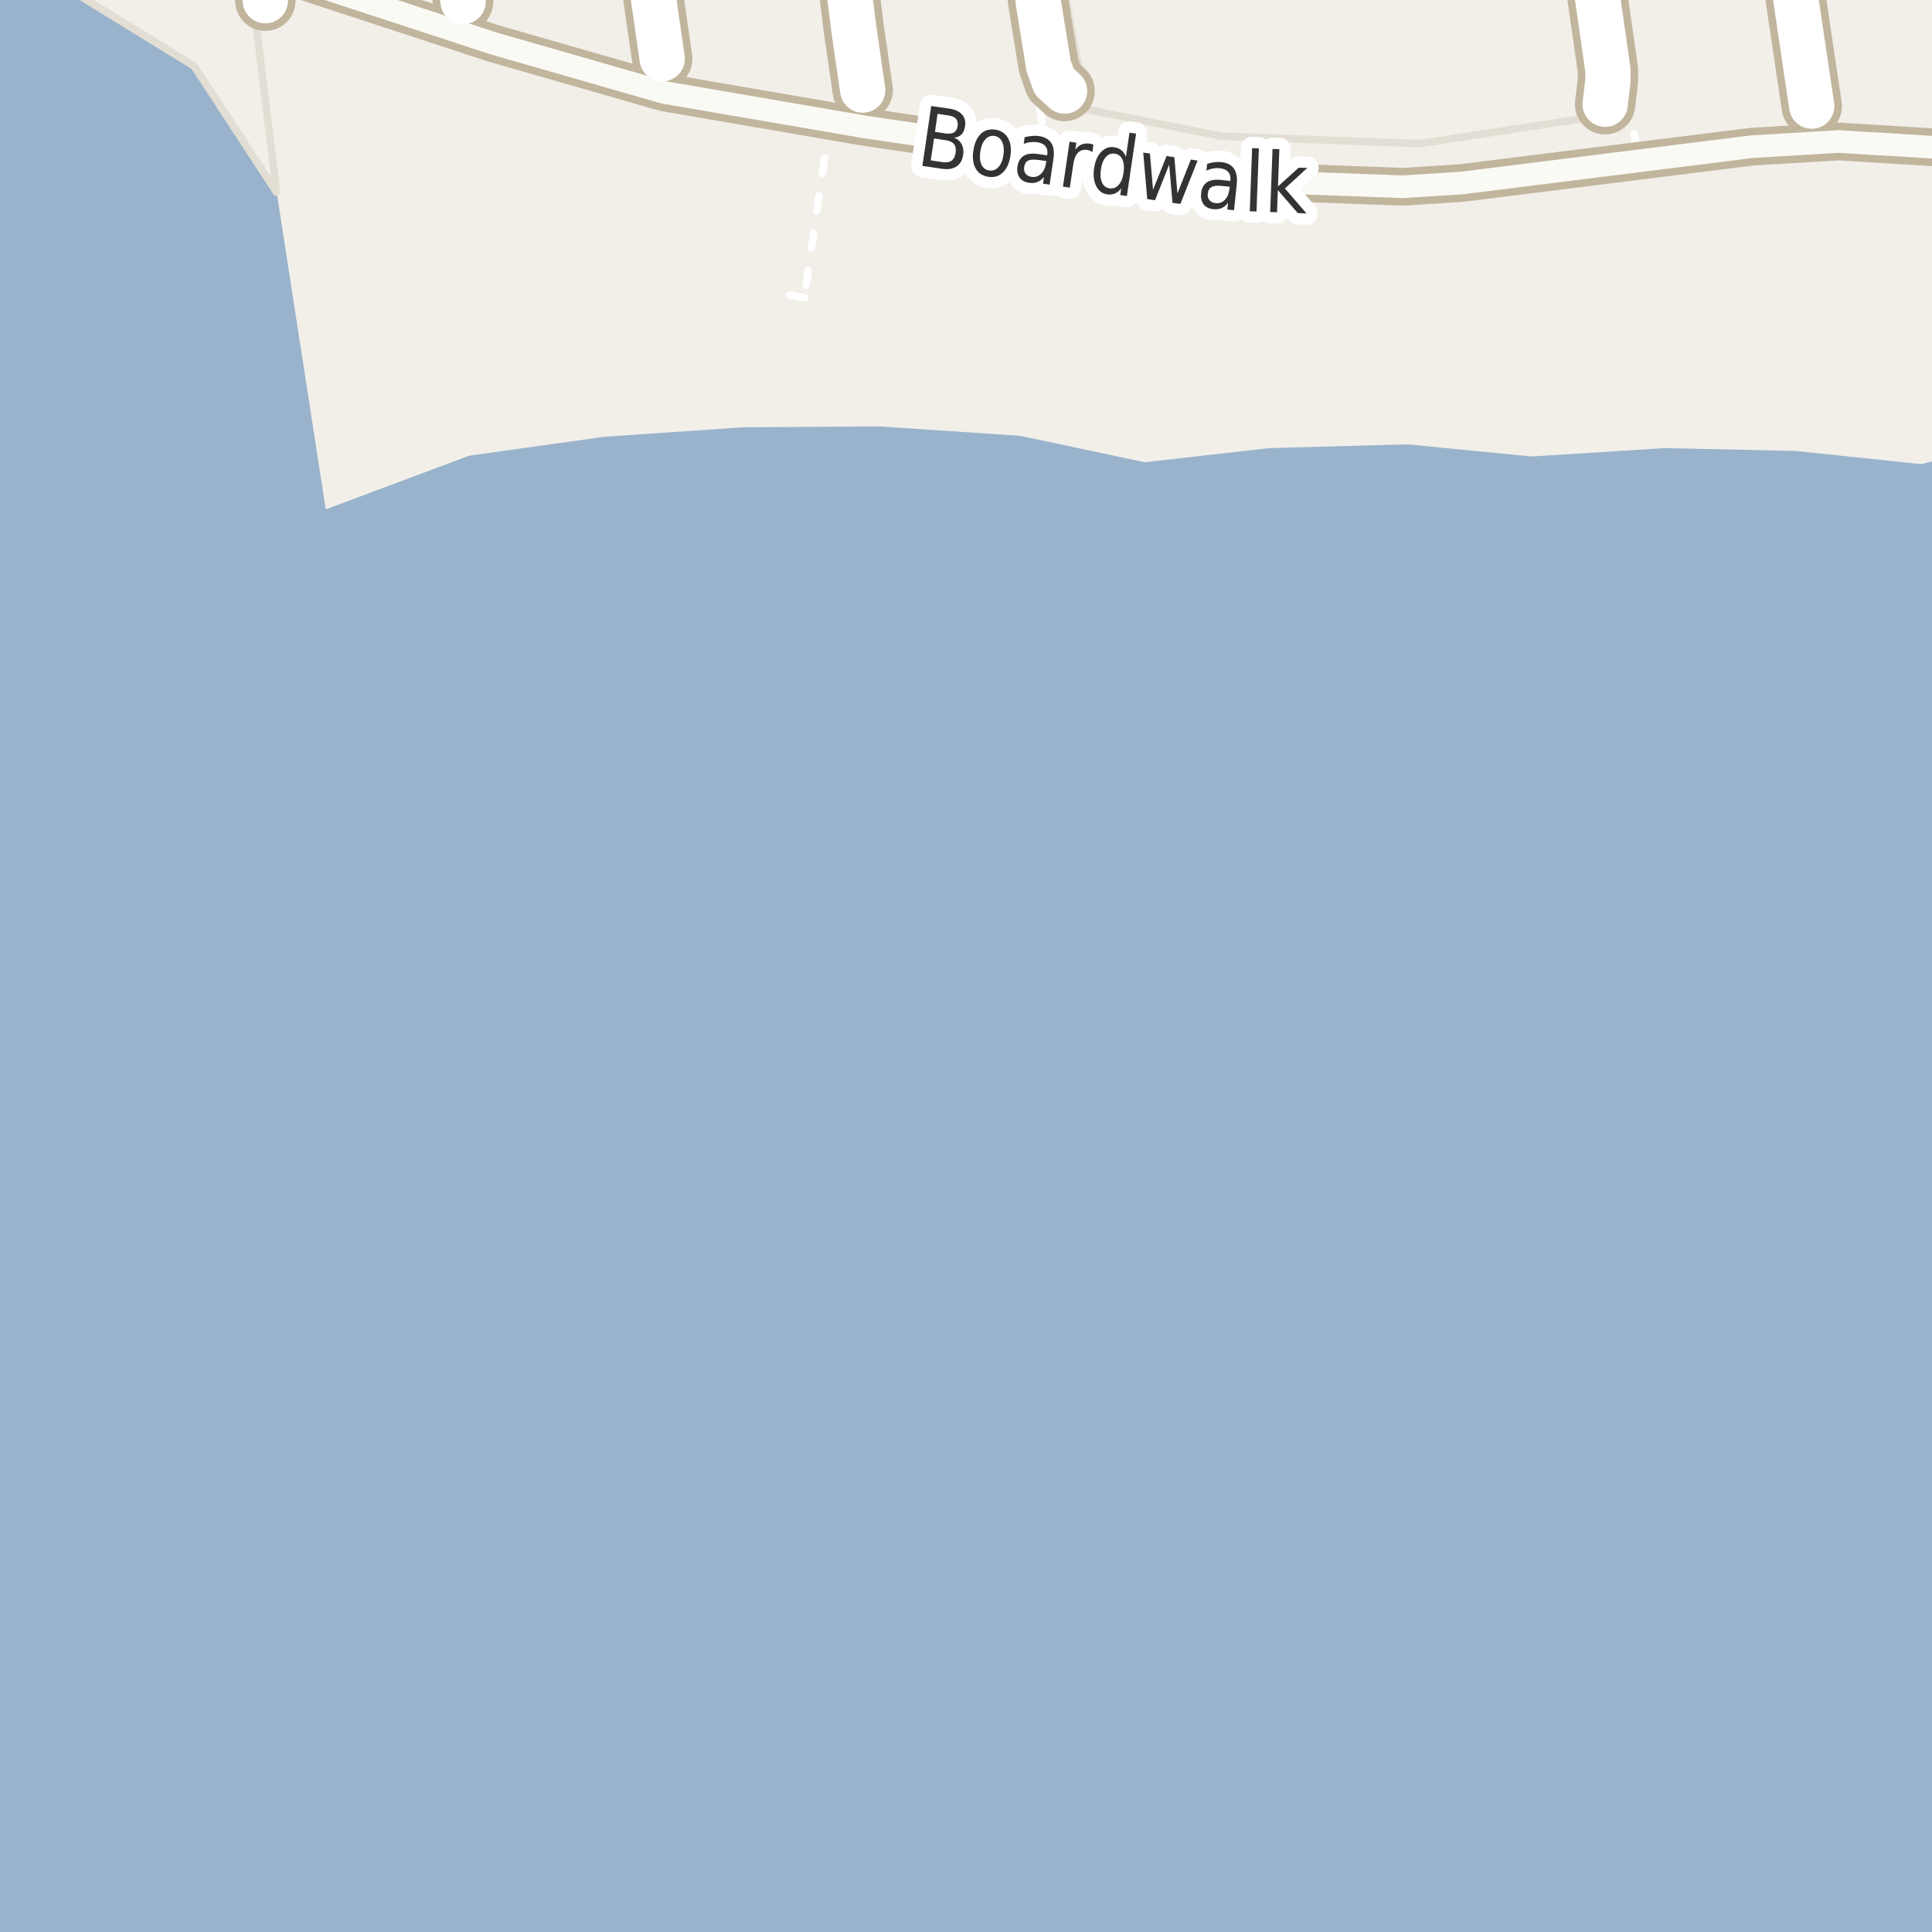 <?xml version="1.0" encoding="UTF-8"?>
<svg xmlns="http://www.w3.org/2000/svg" xmlns:xlink="http://www.w3.org/1999/xlink" width="256pt" height="256pt" viewBox="0 0 256 256" version="1.1">
<g id="surface2">
<rect x="0" y="0" width="256" height="256" style="fill:rgb(60%,70.196%,80%);fill-opacity:1;stroke:none;"/>
<path style=" stroke:none;fill-rule:evenodd;fill:rgb(94.902%,93.725%,91.373%);fill-opacity:1;" d="M 259 60.371 L 254.562 61.5 L 237.934 59.75 L 220.562 59.375 L 202.969 60.488 L 186.438 58.875 L 168.188 59.375 L 151.688 61.25 L 135.188 57.75 L 116.562 56.5 L 98.438 56.621 L 80.062 57.875 L 62.188 60.375 L 43.164 67.496 L 36.711 25.789 L 25.742 8.77 L 8.52 -1.832 L 4.512 -4 L -4 -4 L 259 -4 L -4 -4 L 259 -4 Z M 259 60.371 "/>
<path style=" stroke:none;fill-rule:evenodd;fill:rgb(94.902%,93.725%,91.373%);fill-opacity:1;" d="M -4 -4 L 4.512 -4 L 8.52 -1.832 L 25.742 8.77 L 36.633 25.445 L 33.059 -4 Z M -4 -4 "/>
<path style="fill:none;stroke-width:1;stroke-linecap:round;stroke-linejoin:round;stroke:rgb(89.02%,87.059%,83.137%);stroke-opacity:1;stroke-miterlimit:10;" d="M -4 -4 L 4.512 -4 L 8.52 -1.832 L 25.742 8.77 L 36.633 25.445 L 33.059 -4 L -4 -4 "/>
<path style=" stroke:none;fill-rule:evenodd;fill:rgb(94.902%,93.725%,91.373%);fill-opacity:1;" d="M 140.555 -4 L 143.891 14.48 L 161.801 18.043 L 188.059 19.031 L 209.84 15.691 L 211.277 10.227 L 209.578 -4 Z M 140.555 -4 "/>
<path style="fill:none;stroke-width:1;stroke-linecap:round;stroke-linejoin:round;stroke:rgb(89.02%,87.059%,83.137%);stroke-opacity:1;stroke-miterlimit:10;" d="M 140.555 -4 L 143.891 14.48 L 161.801 18.043 L 188.059 19.031 L 209.84 15.691 L 211.277 10.227 L 209.578 -4 L 140.555 -4 "/>
<path style="fill:none;stroke-width:1;stroke-linecap:round;stroke-linejoin:round;stroke:rgb(100%,100%,100%);stroke-opacity:1;stroke-dasharray:2,3;stroke-miterlimit:10;" d="M 104.66 39.105 L 106.578 39.449 L 108.453 39.789 "/>
<path style="fill:none;stroke-width:1;stroke-linecap:round;stroke-linejoin:round;stroke:rgb(100%,100%,100%);stroke-opacity:1;stroke-dasharray:2,3;stroke-miterlimit:10;" d="M 59.68 -2 L 60.449 4.129 "/>
<path style="fill:none;stroke-width:1;stroke-linecap:round;stroke-linejoin:round;stroke:rgb(100%,100%,100%);stroke-opacity:1;stroke-dasharray:2,3;stroke-miterlimit:10;" d="M 213.062 10.691 L 215.484 10.242 L 217.047 21.324 "/>
<path style="fill:none;stroke-width:1;stroke-linecap:round;stroke-linejoin:round;stroke:rgb(100%,100%,100%);stroke-opacity:1;stroke-dasharray:2,3;stroke-miterlimit:10;" d="M 86.535 -0.586 L 85.215 -0.41 L 87.012 11.965 "/>
<path style="fill:none;stroke-width:1;stroke-linecap:round;stroke-linejoin:round;stroke:rgb(100%,100%,100%);stroke-opacity:1;stroke-dasharray:2,3;stroke-miterlimit:10;" d="M 238.906 6.289 L 237.594 6.496 L 239.305 19.008 "/>
<path style="fill:none;stroke-width:1;stroke-linecap:round;stroke-linejoin:round;stroke:rgb(100%,100%,100%);stroke-opacity:1;stroke-dasharray:2,3;stroke-miterlimit:10;" d="M 238.906 6.289 L 240.031 6.133 L 241.746 18.863 "/>
<path style="fill:none;stroke-width:1;stroke-linecap:round;stroke-linejoin:round;stroke:rgb(100%,100%,100%);stroke-opacity:1;stroke-dasharray:2,3;stroke-miterlimit:10;" d="M 62.32 -2 L 63.391 5.098 "/>
<path style="fill:none;stroke-width:1;stroke-linecap:round;stroke-linejoin:round;stroke:rgb(100%,100%,100%);stroke-opacity:1;stroke-dasharray:2,3;stroke-miterlimit:10;" d="M 86.535 -0.586 L 87.832 -0.727 L 89.594 12.523 "/>
<path style="fill:none;stroke-width:1;stroke-linecap:round;stroke-linejoin:round;stroke:rgb(100%,100%,100%);stroke-opacity:1;stroke-dasharray:2,3;stroke-miterlimit:10;" d="M 138.516 6.082 L 136.562 6.227 L 138.699 20.371 "/>
<path style="fill:none;stroke-width:1;stroke-linecap:round;stroke-linejoin:round;stroke:rgb(100%,100%,100%);stroke-opacity:1;stroke-dasharray:2,3;stroke-miterlimit:10;" d="M 109.961 16.023 L 106.578 39.449 "/>
<path style="fill:none;stroke-width:5;stroke-linecap:round;stroke-linejoin:round;stroke:rgb(75.686%,70.98%,61.569%);stroke-opacity:1;stroke-miterlimit:10;" d="M 261 19.809 L 243.625 18.75 L 241.746 18.863 L 239.305 19.008 L 232.121 19.438 L 217.047 21.324 L 193.688 24.25 L 185.809 24.75 L 162.5 23.875 L 138.699 20.371 L 114.559 16.816 L 109.961 16.023 L 89.594 12.523 L 88 12.25 L 87.012 11.965 L 65.5 5.785 L 63.391 5.098 L 60.449 4.129 L 36.652 -3.668 "/>
<path style="fill:none;stroke-width:8;stroke-linecap:round;stroke-linejoin:round;stroke:rgb(75.686%,70.98%,61.569%);stroke-opacity:1;stroke-miterlimit:10;" d="M 60.031 -9 L 60.176 -8.004 L 61.363 0.199 "/>
<path style="fill:none;stroke-width:8;stroke-linecap:round;stroke-linejoin:round;stroke:rgb(75.686%,70.98%,61.569%);stroke-opacity:1;stroke-miterlimit:10;" d="M 111.531 -9 L 113.148 3.922 L 114.312 11.938 "/>
<path style="fill:none;stroke-width:8;stroke-linecap:round;stroke-linejoin:round;stroke:rgb(75.686%,70.98%,61.569%);stroke-opacity:1;stroke-miterlimit:10;" d="M 136.703 -9 L 137.562 0.188 L 138.516 6.082 L 138.938 8.688 L 139.688 10.812 L 141.062 12.062 "/>
<path style="fill:none;stroke-width:8;stroke-linecap:round;stroke-linejoin:round;stroke:rgb(75.686%,70.98%,61.569%);stroke-opacity:1;stroke-miterlimit:10;" d="M 85.32 -9 L 86.535 -0.586 L 87.746 7.785 "/>
<path style="fill:none;stroke-width:8;stroke-linecap:round;stroke-linejoin:round;stroke:rgb(75.686%,70.98%,61.569%);stroke-opacity:1;stroke-miterlimit:10;" d="M 34.004 -9 L 35.156 0.094 "/>
<path style="fill:none;stroke-width:8;stroke-linecap:round;stroke-linejoin:round;stroke:rgb(75.686%,70.98%,61.569%);stroke-opacity:1;stroke-miterlimit:10;" d="M 210.445 -9 L 213.062 9.312 L 213.062 10.691 L 212.688 13.812 "/>
<path style="fill:none;stroke-width:8;stroke-linecap:round;stroke-linejoin:round;stroke:rgb(75.686%,70.98%,61.569%);stroke-opacity:1;stroke-miterlimit:10;" d="M 236.637 -9 L 238.906 6.289 L 240.062 14.062 "/>
<path style="fill:none;stroke-width:3;stroke-linecap:round;stroke-linejoin:round;stroke:rgb(98.039%,98.039%,96.078%);stroke-opacity:1;stroke-miterlimit:10;" d="M 261 19.809 L 243.625 18.75 L 241.746 18.863 L 239.305 19.008 L 232.121 19.438 L 217.047 21.324 L 193.688 24.25 L 185.809 24.75 L 162.5 23.875 L 138.699 20.371 L 114.559 16.816 L 109.961 16.023 L 89.594 12.523 L 88 12.25 L 87.012 11.965 L 65.5 5.785 L 63.391 5.098 L 60.449 4.129 L 36.652 -3.668 "/>
<path style="fill:none;stroke-width:6;stroke-linecap:round;stroke-linejoin:round;stroke:rgb(100%,100%,100%);stroke-opacity:1;stroke-miterlimit:10;" d="M 60.031 -9 L 60.176 -8.004 L 61.363 0.199 "/>
<path style="fill:none;stroke-width:6;stroke-linecap:round;stroke-linejoin:round;stroke:rgb(100%,100%,100%);stroke-opacity:1;stroke-miterlimit:10;" d="M 111.531 -9 L 113.148 3.922 L 114.312 11.938 "/>
<path style="fill:none;stroke-width:6;stroke-linecap:round;stroke-linejoin:round;stroke:rgb(100%,100%,100%);stroke-opacity:1;stroke-miterlimit:10;" d="M 136.703 -9 L 137.562 0.188 L 138.516 6.082 L 138.938 8.688 L 139.688 10.812 L 141.062 12.062 "/>
<path style="fill:none;stroke-width:6;stroke-linecap:round;stroke-linejoin:round;stroke:rgb(100%,100%,100%);stroke-opacity:1;stroke-miterlimit:10;" d="M 85.32 -9 L 86.535 -0.586 L 87.746 7.785 "/>
<path style="fill:none;stroke-width:6;stroke-linecap:round;stroke-linejoin:round;stroke:rgb(100%,100%,100%);stroke-opacity:1;stroke-miterlimit:10;" d="M 34.004 -9 L 35.156 0.094 "/>
<path style="fill:none;stroke-width:6;stroke-linecap:round;stroke-linejoin:round;stroke:rgb(100%,100%,100%);stroke-opacity:1;stroke-miterlimit:10;" d="M 210.445 -9 L 213.062 9.312 L 213.062 10.691 L 212.688 13.812 "/>
<path style="fill:none;stroke-width:6;stroke-linecap:round;stroke-linejoin:round;stroke:rgb(100%,100%,100%);stroke-opacity:1;stroke-miterlimit:10;" d="M 236.637 -9 L 238.906 6.289 L 240.062 14.062 "/>
<path style="fill:none;stroke-width:3;stroke-linecap:round;stroke-linejoin:round;stroke:rgb(100%,100%,100%);stroke-opacity:1;stroke-miterlimit:10;" d="M 123.766 18.344 L 123.328 21.25 L 124.875 21.484 C 125.383 21.559 125.785 21.496 126.078 21.297 C 126.367 21.09 126.551 20.742 126.625 20.25 C 126.695 19.75 126.625 19.367 126.406 19.094 C 126.188 18.824 125.82 18.652 125.312 18.578 Z M 124.234 15.078 L 123.891 17.469 L 125.312 17.688 C 125.781 17.75 126.145 17.703 126.406 17.547 C 126.676 17.383 126.836 17.094 126.891 16.688 C 126.953 16.281 126.879 15.965 126.672 15.734 C 126.461 15.508 126.125 15.359 125.656 15.297 Z M 123.391 14.047 L 125.875 14.406 C 126.602 14.523 127.141 14.781 127.484 15.188 C 127.836 15.586 127.969 16.094 127.875 16.719 C 127.801 17.211 127.641 17.578 127.391 17.828 C 127.141 18.078 126.816 18.215 126.422 18.234 C 126.879 18.414 127.211 18.703 127.422 19.109 C 127.641 19.508 127.707 19.977 127.625 20.516 C 127.52 21.227 127.223 21.742 126.734 22.062 C 126.242 22.383 125.598 22.484 124.797 22.359 L 122.219 21.984 Z M 131.773 18.008 C 131.293 17.945 130.887 18.102 130.555 18.477 C 130.219 18.844 130 19.379 129.898 20.086 C 129.793 20.797 129.844 21.375 130.055 21.82 C 130.262 22.27 130.605 22.523 131.086 22.586 C 131.555 22.66 131.953 22.516 132.289 22.148 C 132.633 21.785 132.855 21.25 132.961 20.539 C 133.062 19.832 133.008 19.254 132.789 18.805 C 132.578 18.348 132.242 18.082 131.773 18.008 Z M 131.883 17.18 C 132.641 17.297 133.199 17.66 133.555 18.273 C 133.918 18.891 134.027 19.688 133.883 20.664 C 133.734 21.633 133.402 22.363 132.883 22.852 C 132.371 23.352 131.734 23.543 130.977 23.43 C 130.203 23.312 129.641 22.949 129.289 22.336 C 128.934 21.711 128.828 20.914 128.977 19.945 C 129.121 18.969 129.449 18.234 129.961 17.742 C 130.469 17.254 131.109 17.066 131.883 17.18 Z M 137.77 21.215 C 137.051 21.113 136.539 21.133 136.238 21.277 C 135.945 21.426 135.77 21.711 135.707 22.137 C 135.652 22.48 135.715 22.773 135.895 23.012 C 136.07 23.242 136.332 23.383 136.676 23.434 C 137.176 23.508 137.598 23.371 137.941 23.027 C 138.293 22.684 138.52 22.199 138.613 21.574 L 138.645 21.34 Z M 139.582 21.059 L 139.082 24.465 L 138.207 24.34 L 138.332 23.449 C 138.07 23.77 137.777 23.996 137.457 24.121 C 137.145 24.254 136.77 24.285 136.332 24.215 C 135.789 24.141 135.379 23.91 135.098 23.527 C 134.824 23.145 134.73 22.66 134.816 22.074 C 134.918 21.41 135.195 20.934 135.645 20.652 C 136.09 20.371 136.715 20.289 137.52 20.402 L 138.754 20.59 L 138.77 20.496 C 138.84 20.039 138.762 19.668 138.535 19.387 C 138.305 19.098 137.945 18.918 137.457 18.855 C 137.152 18.805 136.848 18.801 136.535 18.84 C 136.23 18.871 135.934 18.949 135.645 19.074 L 135.77 18.184 C 136.133 18.09 136.465 18.035 136.77 18.012 C 137.07 17.98 137.367 17.988 137.66 18.027 C 138.43 18.145 138.977 18.449 139.301 18.949 C 139.621 19.449 139.715 20.152 139.582 21.059 Z M 144.754 20.148 C 144.648 20.086 144.539 20.031 144.426 19.977 C 144.32 19.926 144.199 19.891 144.066 19.867 C 143.555 19.797 143.145 19.922 142.832 20.242 C 142.52 20.566 142.316 21.062 142.223 21.727 L 141.754 24.867 L 140.848 24.727 L 141.723 18.773 L 142.629 18.914 L 142.488 19.836 C 142.727 19.504 143.004 19.273 143.316 19.148 C 143.637 19.016 144.012 18.977 144.441 19.039 C 144.492 19.051 144.555 19.066 144.629 19.086 C 144.711 19.098 144.793 19.117 144.879 19.148 Z M 149.191 20.785 L 149.66 17.582 L 150.535 17.707 L 149.316 25.973 L 148.441 25.848 L 148.566 24.957 C 148.324 25.277 148.055 25.504 147.754 25.629 C 147.449 25.762 147.102 25.805 146.707 25.754 C 146.059 25.66 145.574 25.293 145.254 24.66 C 144.93 24.027 144.836 23.238 144.973 22.301 C 145.105 21.363 145.418 20.641 145.91 20.129 C 146.398 19.621 146.965 19.41 147.613 19.504 C 148.008 19.559 148.336 19.691 148.598 19.91 C 148.855 20.121 149.055 20.41 149.191 20.785 Z M 145.879 22.441 C 145.773 23.16 145.82 23.746 146.02 24.191 C 146.215 24.629 146.551 24.887 147.02 24.957 C 147.488 25.02 147.887 24.871 148.223 24.504 C 148.555 24.141 148.773 23.598 148.879 22.879 C 148.98 22.16 148.93 21.578 148.723 21.129 C 148.512 20.684 148.176 20.426 147.707 20.363 C 147.238 20.293 146.84 20.441 146.52 20.816 C 146.195 21.184 145.98 21.723 145.879 22.441 Z M 151.484 20.219 L 152.375 20.344 L 152.781 25.156 L 154.578 20.672 L 155.609 20.828 L 156.016 25.625 L 157.797 21.141 L 158.688 21.281 L 156.406 27.016 L 155.359 26.875 L 154.922 21.812 L 153.047 26.531 L 152.016 26.375 Z M 162.062 24.652 C 161.344 24.57 160.836 24.613 160.547 24.777 C 160.254 24.934 160.082 25.23 160.031 25.668 C 160 26.004 160.07 26.285 160.25 26.512 C 160.438 26.742 160.707 26.879 161.062 26.918 C 161.562 26.973 161.977 26.82 162.312 26.465 C 162.645 26.113 162.848 25.617 162.922 24.98 L 162.938 24.746 Z M 163.875 24.434 L 163.516 27.855 L 162.625 27.762 L 162.719 26.855 C 162.477 27.199 162.195 27.438 161.875 27.574 C 161.562 27.707 161.188 27.754 160.75 27.715 C 160.195 27.66 159.773 27.449 159.484 27.074 C 159.203 26.691 159.094 26.211 159.156 25.637 C 159.219 24.961 159.469 24.473 159.906 24.168 C 160.344 23.867 160.969 23.758 161.781 23.84 L 163.016 23.98 L 163.031 23.887 C 163.082 23.441 162.988 23.074 162.75 22.793 C 162.508 22.512 162.145 22.348 161.656 22.293 C 161.352 22.262 161.051 22.273 160.75 22.324 C 160.445 22.379 160.148 22.477 159.859 22.621 L 159.953 21.715 C 160.297 21.602 160.617 21.527 160.922 21.496 C 161.234 21.457 161.535 21.449 161.828 21.48 C 162.609 21.566 163.164 21.852 163.5 22.34 C 163.844 22.832 163.969 23.527 163.875 24.434 Z M 165.914 19.633 L 166.805 19.664 L 166.492 28.023 L 165.602 27.992 Z M 168.617 19.734 L 169.523 19.766 L 169.336 24.703 L 172.086 22.219 L 173.227 22.25 L 170.258 24.969 L 173.117 28.281 L 171.961 28.234 L 169.32 25.188 L 169.211 28.125 L 168.305 28.094 Z M 168.617 19.734 "/>
<path style=" stroke:none;fill-rule:evenodd;fill:rgb(20%,20%,20%);fill-opacity:1;" d="M 123.766 18.344 L 123.328 21.25 L 124.875 21.484 C 125.383 21.559 125.785 21.496 126.078 21.297 C 126.367 21.09 126.551 20.742 126.625 20.25 C 126.695 19.75 126.625 19.367 126.406 19.094 C 126.188 18.824 125.82 18.652 125.312 18.578 Z M 124.234 15.078 L 123.891 17.469 L 125.312 17.688 C 125.781 17.75 126.145 17.703 126.406 17.547 C 126.676 17.383 126.836 17.094 126.891 16.688 C 126.953 16.281 126.879 15.965 126.672 15.734 C 126.461 15.508 126.125 15.359 125.656 15.297 Z M 123.391 14.047 L 125.875 14.406 C 126.602 14.523 127.141 14.781 127.484 15.188 C 127.836 15.586 127.969 16.094 127.875 16.719 C 127.801 17.211 127.641 17.578 127.391 17.828 C 127.141 18.078 126.816 18.215 126.422 18.234 C 126.879 18.414 127.211 18.703 127.422 19.109 C 127.641 19.508 127.707 19.977 127.625 20.516 C 127.52 21.227 127.223 21.742 126.734 22.062 C 126.242 22.383 125.598 22.484 124.797 22.359 L 122.219 21.984 Z M 131.773 18.008 C 131.293 17.945 130.887 18.102 130.555 18.477 C 130.219 18.844 130 19.379 129.898 20.086 C 129.793 20.797 129.844 21.375 130.055 21.82 C 130.262 22.27 130.605 22.523 131.086 22.586 C 131.555 22.66 131.953 22.516 132.289 22.148 C 132.633 21.785 132.855 21.25 132.961 20.539 C 133.062 19.832 133.008 19.254 132.789 18.805 C 132.578 18.348 132.242 18.082 131.773 18.008 Z M 131.883 17.18 C 132.641 17.297 133.199 17.66 133.555 18.273 C 133.918 18.891 134.027 19.688 133.883 20.664 C 133.734 21.633 133.402 22.363 132.883 22.852 C 132.371 23.352 131.734 23.543 130.977 23.43 C 130.203 23.312 129.641 22.949 129.289 22.336 C 128.934 21.711 128.828 20.914 128.977 19.945 C 129.121 18.969 129.449 18.234 129.961 17.742 C 130.469 17.254 131.109 17.066 131.883 17.18 Z M 137.77 21.215 C 137.051 21.113 136.539 21.133 136.238 21.277 C 135.945 21.426 135.77 21.711 135.707 22.137 C 135.652 22.48 135.715 22.773 135.895 23.012 C 136.07 23.242 136.332 23.383 136.676 23.434 C 137.176 23.508 137.598 23.371 137.941 23.027 C 138.293 22.684 138.52 22.199 138.613 21.574 L 138.645 21.34 Z M 139.582 21.059 L 139.082 24.465 L 138.207 24.34 L 138.332 23.449 C 138.07 23.77 137.777 23.996 137.457 24.121 C 137.145 24.254 136.77 24.285 136.332 24.215 C 135.789 24.141 135.379 23.91 135.098 23.527 C 134.824 23.145 134.73 22.66 134.816 22.074 C 134.918 21.41 135.195 20.934 135.645 20.652 C 136.09 20.371 136.715 20.289 137.52 20.402 L 138.754 20.59 L 138.77 20.496 C 138.84 20.039 138.762 19.668 138.535 19.387 C 138.305 19.098 137.945 18.918 137.457 18.855 C 137.152 18.805 136.848 18.801 136.535 18.84 C 136.23 18.871 135.934 18.949 135.645 19.074 L 135.77 18.184 C 136.133 18.09 136.465 18.035 136.77 18.012 C 137.07 17.98 137.367 17.988 137.66 18.027 C 138.43 18.145 138.977 18.449 139.301 18.949 C 139.621 19.449 139.715 20.152 139.582 21.059 Z M 144.754 20.148 C 144.648 20.086 144.539 20.031 144.426 19.977 C 144.32 19.926 144.199 19.891 144.066 19.867 C 143.555 19.797 143.145 19.922 142.832 20.242 C 142.52 20.566 142.316 21.062 142.223 21.727 L 141.754 24.867 L 140.848 24.727 L 141.723 18.773 L 142.629 18.914 L 142.488 19.836 C 142.727 19.504 143.004 19.273 143.316 19.148 C 143.637 19.016 144.012 18.977 144.441 19.039 C 144.492 19.051 144.555 19.066 144.629 19.086 C 144.711 19.098 144.793 19.117 144.879 19.148 Z M 149.191 20.785 L 149.66 17.582 L 150.535 17.707 L 149.316 25.973 L 148.441 25.848 L 148.566 24.957 C 148.324 25.277 148.055 25.504 147.754 25.629 C 147.449 25.762 147.102 25.805 146.707 25.754 C 146.059 25.66 145.574 25.293 145.254 24.66 C 144.93 24.027 144.836 23.238 144.973 22.301 C 145.105 21.363 145.418 20.641 145.91 20.129 C 146.398 19.621 146.965 19.41 147.613 19.504 C 148.008 19.559 148.336 19.691 148.598 19.91 C 148.855 20.121 149.055 20.41 149.191 20.785 Z M 145.879 22.441 C 145.773 23.16 145.82 23.746 146.02 24.191 C 146.215 24.629 146.551 24.887 147.02 24.957 C 147.488 25.02 147.887 24.871 148.223 24.504 C 148.555 24.141 148.773 23.598 148.879 22.879 C 148.98 22.16 148.93 21.578 148.723 21.129 C 148.512 20.684 148.176 20.426 147.707 20.363 C 147.238 20.293 146.84 20.441 146.52 20.816 C 146.195 21.184 145.98 21.723 145.879 22.441 Z M 151.484 20.219 L 152.375 20.344 L 152.781 25.156 L 154.578 20.672 L 155.609 20.828 L 156.016 25.625 L 157.797 21.141 L 158.688 21.281 L 156.406 27.016 L 155.359 26.875 L 154.922 21.812 L 153.047 26.531 L 152.016 26.375 Z M 162.062 24.652 C 161.344 24.57 160.836 24.613 160.547 24.777 C 160.254 24.934 160.082 25.23 160.031 25.668 C 160 26.004 160.07 26.285 160.25 26.512 C 160.438 26.742 160.707 26.879 161.062 26.918 C 161.562 26.973 161.977 26.82 162.312 26.465 C 162.645 26.113 162.848 25.617 162.922 24.98 L 162.938 24.746 Z M 163.875 24.434 L 163.516 27.855 L 162.625 27.762 L 162.719 26.855 C 162.477 27.199 162.195 27.438 161.875 27.574 C 161.562 27.707 161.188 27.754 160.75 27.715 C 160.195 27.66 159.773 27.449 159.484 27.074 C 159.203 26.691 159.094 26.211 159.156 25.637 C 159.219 24.961 159.469 24.473 159.906 24.168 C 160.344 23.867 160.969 23.758 161.781 23.84 L 163.016 23.98 L 163.031 23.887 C 163.082 23.441 162.988 23.074 162.75 22.793 C 162.508 22.512 162.145 22.348 161.656 22.293 C 161.352 22.262 161.051 22.273 160.75 22.324 C 160.445 22.379 160.148 22.477 159.859 22.621 L 159.953 21.715 C 160.297 21.602 160.617 21.527 160.922 21.496 C 161.234 21.457 161.535 21.449 161.828 21.48 C 162.609 21.566 163.164 21.852 163.5 22.34 C 163.844 22.832 163.969 23.527 163.875 24.434 Z M 165.914 19.633 L 166.805 19.664 L 166.492 28.023 L 165.602 27.992 Z M 168.617 19.734 L 169.523 19.766 L 169.336 24.703 L 172.086 22.219 L 173.227 22.25 L 170.258 24.969 L 173.117 28.281 L 171.961 28.234 L 169.32 25.188 L 169.211 28.125 L 168.305 28.094 Z M 168.617 19.734 "/>
</g>
</svg>


